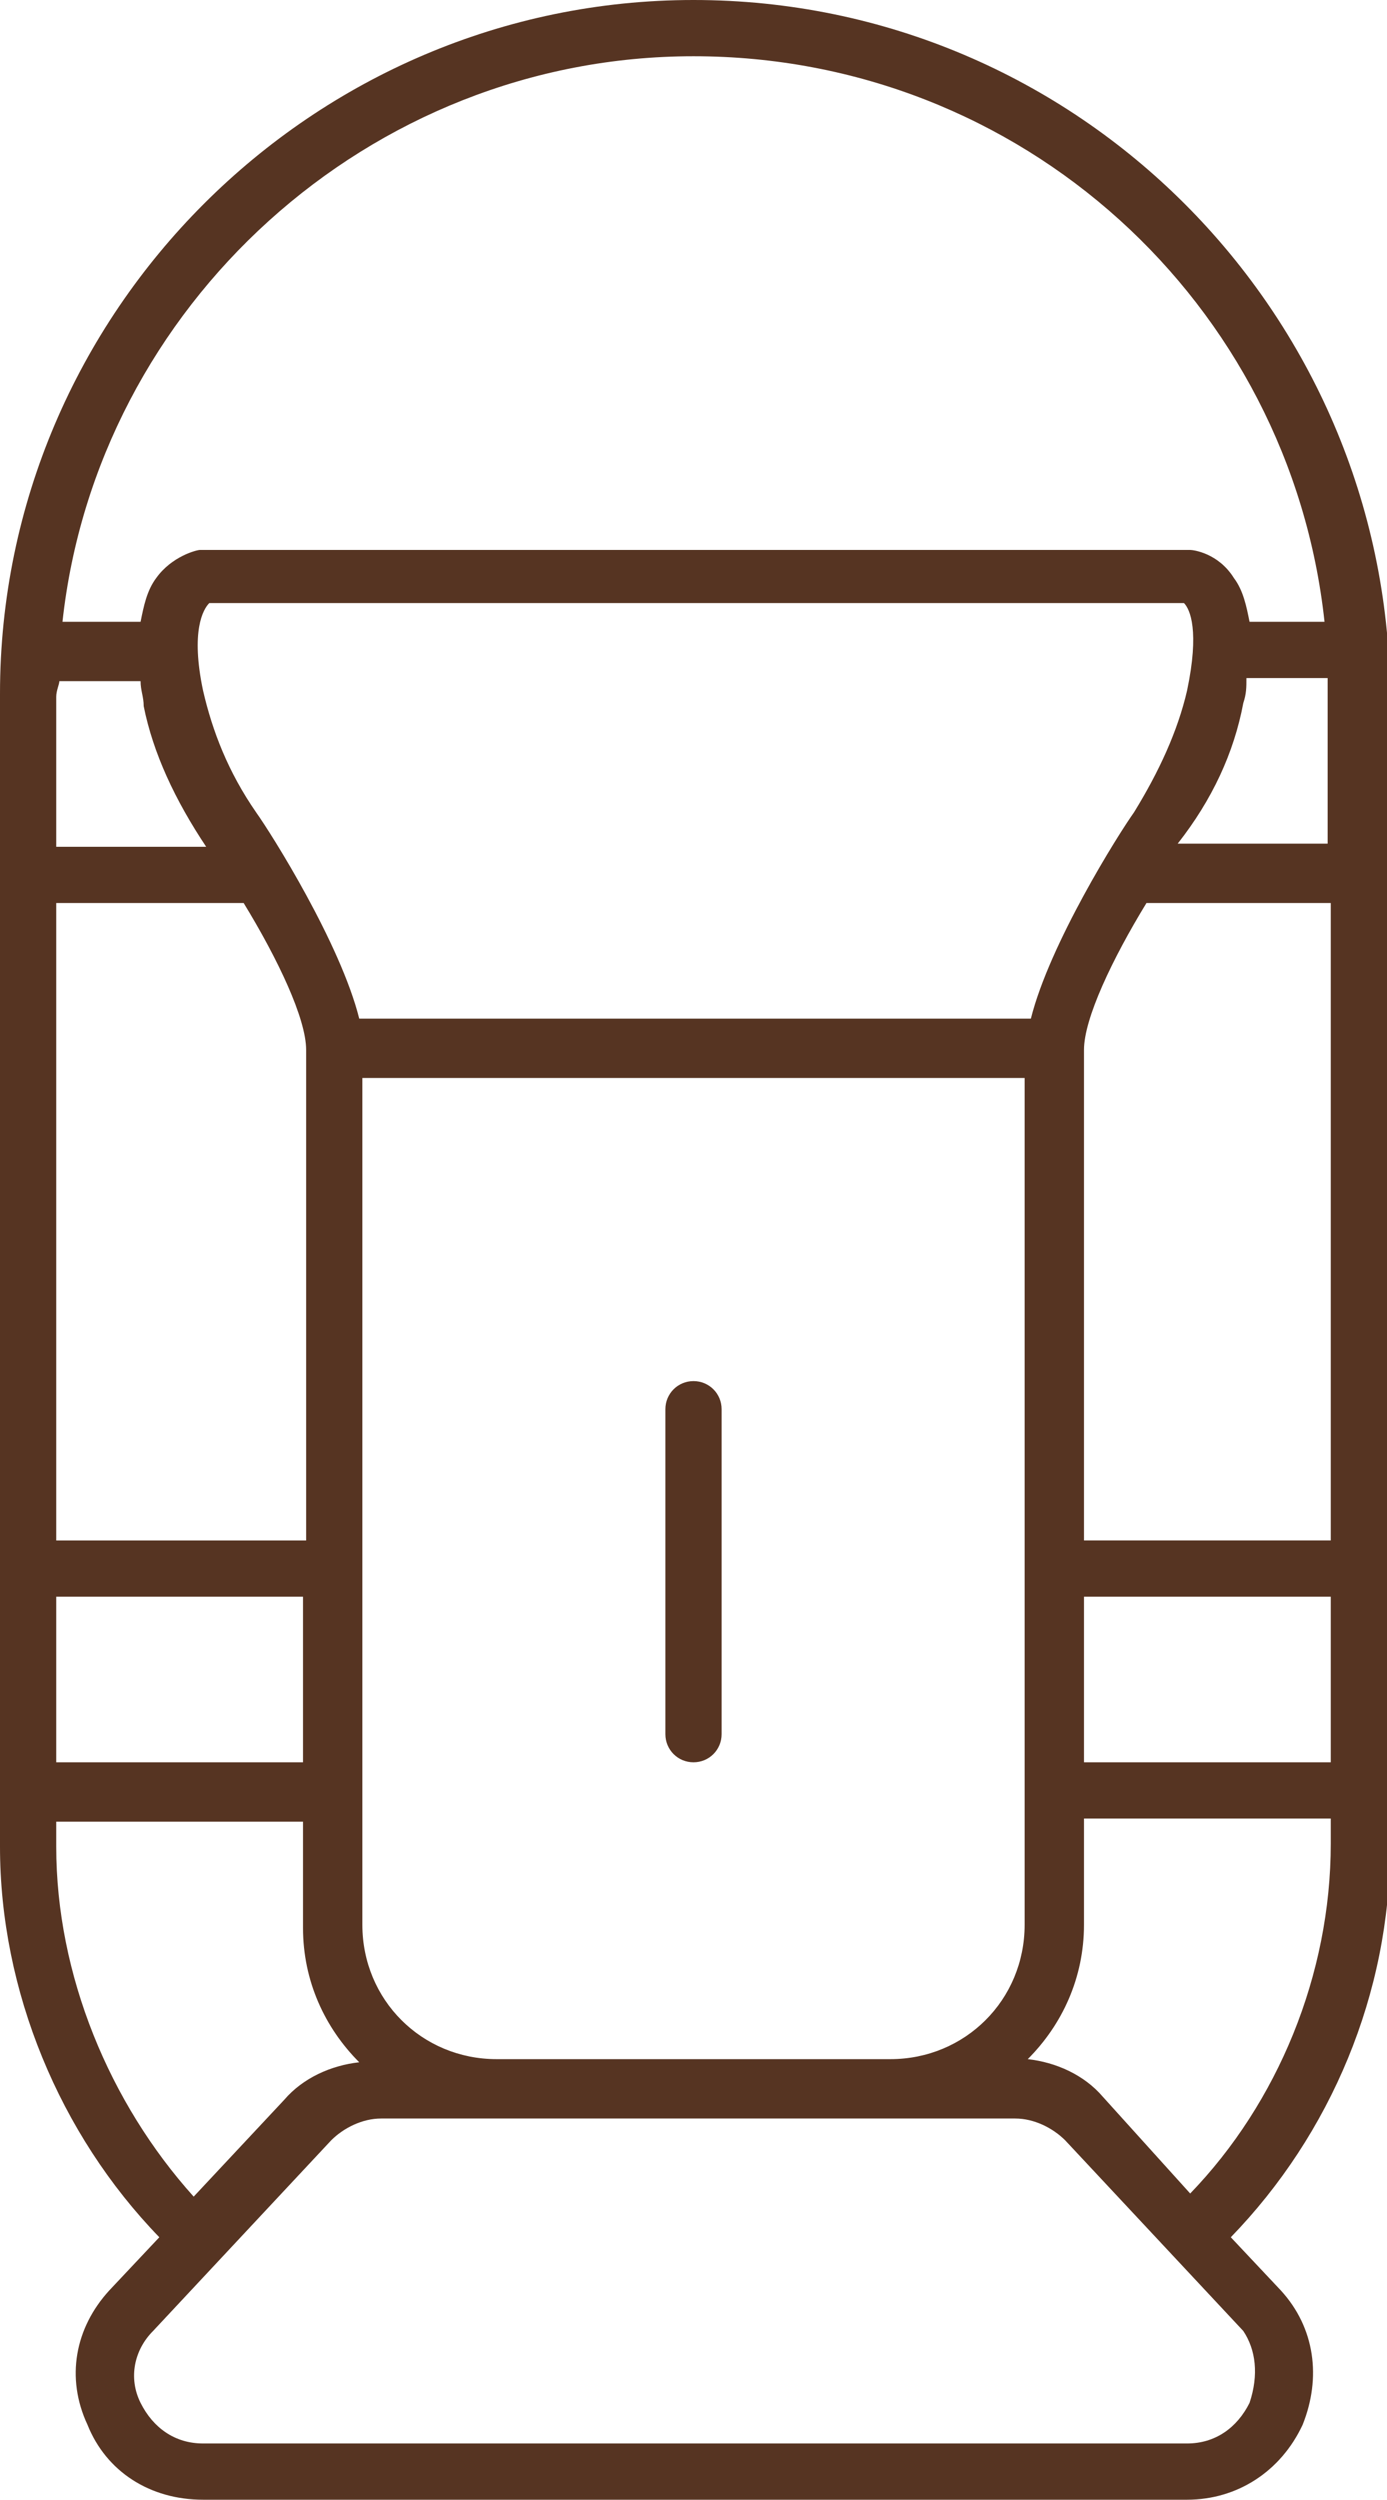 <?xml version="1.0" encoding="utf-8"?>
<!-- Generator: Adobe Illustrator 26.5.0, SVG Export Plug-In . SVG Version: 6.00 Build 0)  -->
<svg version="1.1" id="Layer_1" xmlns="http://www.w3.org/2000/svg" xmlns:xlink="http://www.w3.org/1999/xlink" x="0px" y="0px"
	 viewBox="0 0 44.4 80" style="enable-background:new 0 0 44.4 80;" xml:space="preserve">
<style type="text/css">
	.st0{fill:#563422;}
</style>
<g>
	<path class="st0" d="M22.2,0C10,0,0,10,0,22.2v36.9c0,4.6,1.9,9.2,5.1,12.5l-1.6,1.7c-1.1,1.2-1.4,2.8-0.7,4.3
		C3.4,79.1,4.8,80,6.5,80H38c1.6,0,3-0.9,3.7-2.4c0.6-1.5,0.4-3.1-0.7-4.3l-1.6-1.7c3.2-3.3,5.1-7.8,5.1-12.5V22.2
		C44.4,10,34.5,0,22.2,0z M32.8,61.6c0,2.4-1.9,4.3-4.3,4.3H15.9c-2.4,0-4.3-1.9-4.3-4.3V34.5h21.2V61.6z M1.9,21.8h2.6
		c0,0.3,0.1,0.5,0.1,0.8c0.3,1.5,1,3,2,4.5c0,0,0,0,0,0H1.8v-4.8C1.8,22.1,1.9,21.9,1.9,21.8z M39.8,22.5c0.1-0.3,0.1-0.5,0.1-0.8
		h2.6c0,0.2,0,0.3,0,0.5v4.8h-4.8c0,0,0,0,0,0C38.8,25.6,39.5,24.1,39.8,22.5z M34.7,33.6c0-1,0.9-2.9,2-4.7h5.9v20.4h-7.9V33.6z
		 M38,22.1c-0.3,1.3-0.9,2.6-1.7,3.9c-0.5,0.7-2.7,4.2-3.3,6.6H11.5c-0.6-2.4-2.8-5.9-3.3-6.6c-0.9-1.3-1.4-2.6-1.7-3.9
		c-0.4-1.9,0-2.6,0.2-2.8h31.2C38.1,19.5,38.4,20.2,38,22.1z M7.8,28.9c1.1,1.8,2,3.7,2,4.7v15.7H1.8V28.9H7.8z M1.8,51.1h7.9v5.3
		H1.8V51.1z M34.7,51.1h7.9v5.3h-7.9V51.1z M22.2,1.8c10.5,0,19.1,7.9,20.2,18.1H40c-0.1-0.5-0.2-1-0.5-1.4
		c-0.5-0.8-1.3-0.9-1.4-0.9c0,0-0.1,0-0.1,0l-31.6,0c-0.1,0-0.9,0.2-1.4,0.9c-0.3,0.4-0.4,0.9-0.5,1.4H2C3.1,9.8,11.8,1.8,22.2,1.8z
		 M1.8,59.1v-0.8h7.9v3.4c0,1.7,0.7,3.2,1.8,4.3c-0.9,0.1-1.8,0.5-2.4,1.2l-2.9,3.1C3.5,67.3,1.8,63.2,1.8,59.1z M40,76.9
		c-0.4,0.8-1.1,1.3-2,1.3H6.5c-0.9,0-1.6-0.5-2-1.3c-0.4-0.8-0.2-1.7,0.4-2.3l5.7-6.1c0.4-0.4,1-0.7,1.6-0.7h3.8h12.7h3.8
		c0.6,0,1.2,0.3,1.6,0.7l5.7,6.1C40.2,75.2,40.3,76,40,76.9z M38.1,70.2l-2.8-3.1c-0.6-0.7-1.5-1.1-2.4-1.2c1.1-1.1,1.8-2.6,1.8-4.3
		v-3.4h7.9v0.8C42.6,63.2,40.9,67.3,38.1,70.2z"/>
	<path class="st0" d="M22.2,44.2c-0.5,0-0.9,0.4-0.9,0.9v10.4c0,0.5,0.4,0.9,0.9,0.9s0.9-0.4,0.9-0.9V45.1
		C23.1,44.6,22.7,44.2,22.2,44.2z"/>
</g>
</svg>
